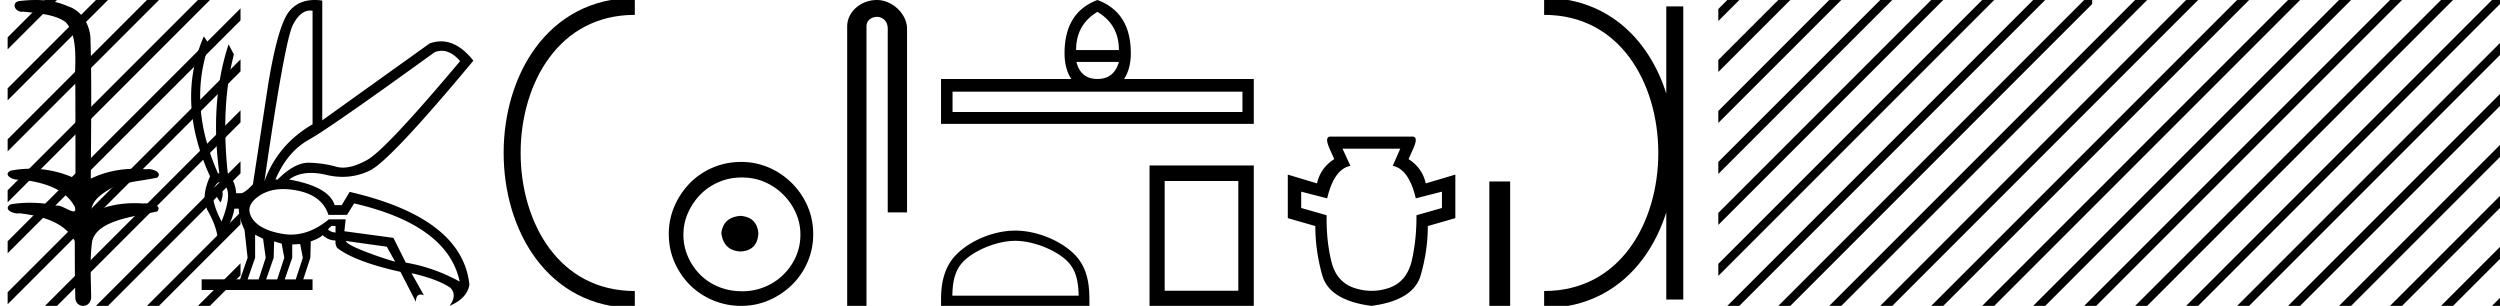 <svg xmlns="http://www.w3.org/2000/svg" width="147.118" height="18"><path d="M2.097 0c-.335 0-.67.026-.995.066-.447.113-.217.626.18.626a.476.476 0 0 0 .082-.008c.84.097 1.872.15 2.506.626.841.916.463 2.821.561 3.725.007.05.01 3.653.01 5.48a6.145 6.145 0 0 0-2.635-.586 6.04 6.04 0 0 0-1.187.117c-.441.231.076.528.422.528.041 0 .08-.004.115-.013 1.226.133 2.62.461 3.243 1.602.061.206.023.277-.071.277-.206 0-.68-.342-.946-.342-.014 0-.028 0-.04.003a7.535 7.535 0 0 0-1.58-.169c-.39 0-.777.031-1.15.095-.42.278.097.534.439.534a.532.532 0 0 0 .105-.01c1.251.151 2.636.49 3.243 1.633.007 1.27 0 2.11.033 3.278-.014.36.22.538.456.538.235 0 .473-.176.475-.526-.009-1.15-.091-2.161.06-3.277.304-1.253 2.477-1.445 3.827-1.754.294-.347-.285-.475-.659-.475-.055 0-.107.003-.15.008a6.823 6.823 0 0 0-.521-.02c-.882 0-1.771.175-2.557.58-.032-.755.711-1.19 1.244-1.493.84-.361 1.765-.397 2.643-.59.313-.273-.18-.501-.521-.501a.58.58 0 0 0-.125.012 6.767 6.767 0 0 0-.648-.031c-.903 0-1.805.183-2.614.582.016-2.851.062-5.61-.02-8.308-.065-.834-.546-1.6-1.354-1.849C3.388.094 2.741 0 2.097 0zm23.894 2.99q.557 0 1.086.606-4.368 5.2-5.46 5.81-.814.457-1.434.457-.21 0-.399-.053-.74-.208-1.586-.234h-.042q-.828 0-1.817.988h-.13q.702-1.638 1.963-2.34 1.261-.702 7.397-5.148.213-.085.422-.085zM18.26.622q.066 0 .133.01v6.683Q16.34 8.51 15.56 10.668q1.196-8.268 1.677-9.204Q17.67.62 18.26.62zM12.904 11.09q-.08 0-.153.138-.13.247.234.689.208-.546.052-.741-.069-.086-.133-.086zm.037-.372q.153 0 .33.237.39.52-.234 2.08-.702-1.352-.429-1.976.149-.34.333-.34zm6.804 2.577v.39q-.286-.026-.442-.182.052-.078.208-.208zm.598.884l2.418.338.494.884q-.832-.234-1.833-.624-1-.39-1.079-.598zm-5.33-.364l.468.234.156 1.118-.416 1.274h-.65l.442-1.274v-1.352zm1.118.39l.442.13.156.832-.416 1.274h-.65l.442-1.274.026-.962zm1.534.156l.156.806-.416 1.274h-.65l.442-1.274v-.78l.468-.026zm-.994-3.234q.415 0 .89.1 1.404.3 1.768 1.418h1.092l.416-.676q5.512 1.274 6.214 4.602-1.508-.832-3.172-1.118l-.728-1.456-2.886-.39.078-.702h-.988q-1.092.9-2.228.9-.243 0-.489-.042-1.39-.234-1.82-.95-.429-.714.455-1.3.585-.386 1.398-.386zM18.517 0q-.948 0-1.489.658-.663.806-1.235 4.238l-.91 5.954q-.442.468-.676.52h-.312q-.026-.65-.494-1.196-.416-3.978.364-6.968l-.312-.598q-1.118 3.38-.546 7.592h-.078q-1.794-4.03-.52-7.592l-.312-.468q-1.664 3.796.364 8.242-.572 1.248-.117 2.054.455.806.56 1.508l.181.13q.702-1.04.806-1.794h.26q.026.598.338 1.248l.182 1.638-.442 1.274h-2.262v.624h6.526v-.624h-.546l.416-1.274.026-.962q.468-.156.702-.364.338.312.754.312-.026.26.104.442 1.04.806 3.718 1.404l.91 1.768q0-.434.27-.434.085 0 .198.044l-.728-1.3q1.508.338 2.288.858.416.442-.052 1.066 1.04-.442 1.17-1.248-.416-3.926-7.046-5.46l-.468.78h-.416q-.338-1.092-2.678-1.508.522-.388 1.285-.388.414 0 .9.115.491.116.96.116.844 0 1.613-.376 1.196-.585 6.084-6.461-.9-1.136-1.905-1.136-.329 0-.669.122L18.965 7.08V.034Q18.731 0 18.517 0z"/><path d="M2.646 0L.45 2.196v.708L3.177.177 3.354 0zm3 0L.45 5.196v.708L6.177.177 6.354 0zm3 0L.45 8.196v.708L9.177.177 9.354 0zm3 0L.45 11.196v.708L12.177.177 12.354 0zm2.508.493L.45 14.196v.708L14.154 1.2V.493zm0 3L.45 17.196v.708L14.154 4.2v-.707zm0 3l-11.33 11.33-.178.177h.708l10.8-10.8v-.707zm0 3l-8.33 8.33-.178.177h.708l7.8-7.8v-.707zm0 3l-5.33 5.33-.178.177h.708l4.8-4.8v-.707zm0 3l-2.33 2.33-.178.177h.708l1.8-1.8v-.707z"/><path d="M37.357.375c-9.625 0-9.625 17.25 0 17.25m0 0" fill="none" stroke="#000"/><path d="M43.58 12.703c-.682.054-1.059.394-1.13 1.022.09.68.466 1.04 1.13 1.075.662-.036 1.012-.394 1.048-1.075-.054-.628-.404-.968-1.049-1.022zm.08-2.259c.484 0 .932.09 1.344.269a3.545 3.545 0 0 1 1.828 1.815c.18.403.27.83.27 1.277 0 .466-.09.901-.27 1.304a3.422 3.422 0 0 1-3.173 2.03c-.483 0-.936-.085-1.357-.255a3.235 3.235 0 0 1-1.09-.712 3.495 3.495 0 0 1-.725-1.063 3.174 3.174 0 0 1-.27-1.304c0-.448.09-.874.27-1.277a3.67 3.67 0 0 1 .726-1.076c.305-.313.668-.56 1.089-.739.421-.18.874-.269 1.358-.269zm-.054-.914c-.592 0-1.147.112-1.667.336-.52.224-.968.529-1.345.914a4.48 4.48 0 0 0-.9 1.345 4.071 4.071 0 0 0-.337 1.653c0 .592.113 1.143.337 1.654.224.511.524.955.9 1.331A4.267 4.267 0 0 0 43.606 18c.592 0 1.143-.112 1.654-.336a4.48 4.48 0 0 0 1.344-.9c.386-.377.69-.821.914-1.332a4.07 4.07 0 0 0 .336-1.654c0-.591-.112-1.142-.336-1.653a4.358 4.358 0 0 0-2.258-2.259 4.071 4.071 0 0 0-1.654-.336zM51.6 0c-.93 0-1.746.684-1.746 1.562V18h1.136V1.562c0-.43.379-.57.617-.57.25 0 .634.175.634.703v10.804h1.136V1.695C53.377.815 52.506 0 51.6 0zm12.98.699q1.265.749 1.265 2.247h-2.52q0-1.498 1.255-2.247zm1.265 2.946q-.283 1.002-1.265 1.002-.983 0-1.236-1.002zm7.27 1.751v1.195h-17.06V5.396zM64.58 0q-1.934.729-1.934 3.128 0 .912.395 1.519h-7.664v2.642h18.405V4.647H66.15q.395-.607.395-1.519 0-2.4-1.964-3.128zm-4.837 14.172c1.074 0 2.418.552 3.069 1.202.569.57.643 1.324.664 2.025h-7.435c.02-.701.095-1.456.664-2.025.651-.65 1.964-1.202 3.038-1.202zm0-.601c-1.274 0-2.645.588-3.449 1.392-.824.824-.917 1.909-.917 2.72V18h8.732v-.316c0-.812-.062-1.897-.886-2.721-.804-.804-2.206-1.392-3.48-1.392zm13.128-2.921v6.46h-4.333v-6.46zm-5.224-.911V18h6.135V9.739zm14.757-.992l-.446 1.012q.952.192 1.357 1.913l1.539-.394v.961l-1.499.426q.01 1.417-.273 2.662-.294 1.245-1.326 1.61-.517.177-1.038.177t-1.048-.177q-1.053-.365-1.336-1.61-.294-1.245-.264-2.662l-1.498-.426v-.961l1.529.394q.405-1.72 1.367-1.913l-.466-1.012zm-4.11-.71q-.365 0-.051.71l.273.617q-.81.516-1.013 1.428l-1.72-.517v2.562l1.62.465q0 1.458.414 2.916.426 1.458 2.886 1.782 2.46-.324 2.895-1.782.425-1.458.425-2.916l1.62-.465v-2.562l-1.741.517q-.203-.912-1.012-1.428l.273-.617q.324-.71-.05-.71zm9.349 2.643V18h1.225v-7.32z"/><path d="M98.556.375v17.25M90.868.375c9.625 0 9.625 17.25 0 17.25" fill="none" stroke="#000"/><path d="M101.646 0l-.528.528v.707l1.059-1.058.177-.177zm3 0l-3.528 3.528v.707l4.059-4.058.177-.177zm3 0l-6.528 6.528v.707l7.059-7.058.177-.177zm3 0l-9.528 9.528v.707L111.177.177l.177-.177zm3 0l-12.528 12.528v.707L114.177.177l.177-.177zm3 0l-15.528 15.528v.707L117.177.177l.177-.177zm3 0l-17.823 17.823-.177.177h.708L120.177.177l.177-.177zm3 0l-17.823 17.823-.177.177h.708L123.118.235V0zm.472 2.528l-15.295 15.295-.177.177h.708l14.764-14.765v-.707zm0 3l-12.295 12.295-.177.177h.708l11.764-11.765v-.707zm0 3l-9.295 9.295-.177.177h.708l8.764-8.765v-.707zm0 3l-6.295 6.295-.177.177h.708l5.764-5.765v-.707zm0 3l-3.295 3.295-.177.177h.708l2.764-2.765v-.707zm0 3l-.295.295-.177.177h.472v-.472zm2-17l-2 2v.707l2-2V.528zm0 3l-2 2v.707l2-2v-.707zm0 3l-2 2v.707l2-2v-.707zm0 3l-2 2v.707l2-2v-.707zm0 3l-2 2v.707l2-2v-.707zm0 3l-2 2V18h.236l1.764-1.765v-.707zM125.646 0l-.528.528v.707l1.059-1.058.177-.177zm3 0l-3.528 3.528v.707l4.059-4.058.177-.177zm3 0l-6.528 6.528v.707l7.059-7.058.177-.177zm3 0l-9.528 9.528v.707L135.177.177l.177-.177zm3 0l-12.528 12.528v.707L138.177.177l.177-.177zm3 0l-15.528 15.528v.707L141.177.177l.177-.177zm3 0l-17.823 17.823-.177.177h.708L144.177.177l.177-.177zm3 0l-17.823 17.823-.177.177h.708L147.118.235V0zm.472 2.528l-15.295 15.295-.177.177h.708l14.764-14.765v-.707zm0 3l-12.295 12.295-.177.177h.708l11.764-11.765v-.707zm0 3l-9.295 9.295-.177.177h.708l8.764-8.765v-.707zm0 3l-6.295 6.295-.177.177h.708l5.764-5.765v-.707zm0 3l-3.295 3.295-.177.177h.708l2.764-2.765v-.707zm0 3l-.295.295-.177.177h.472v-.472z"/></svg>
